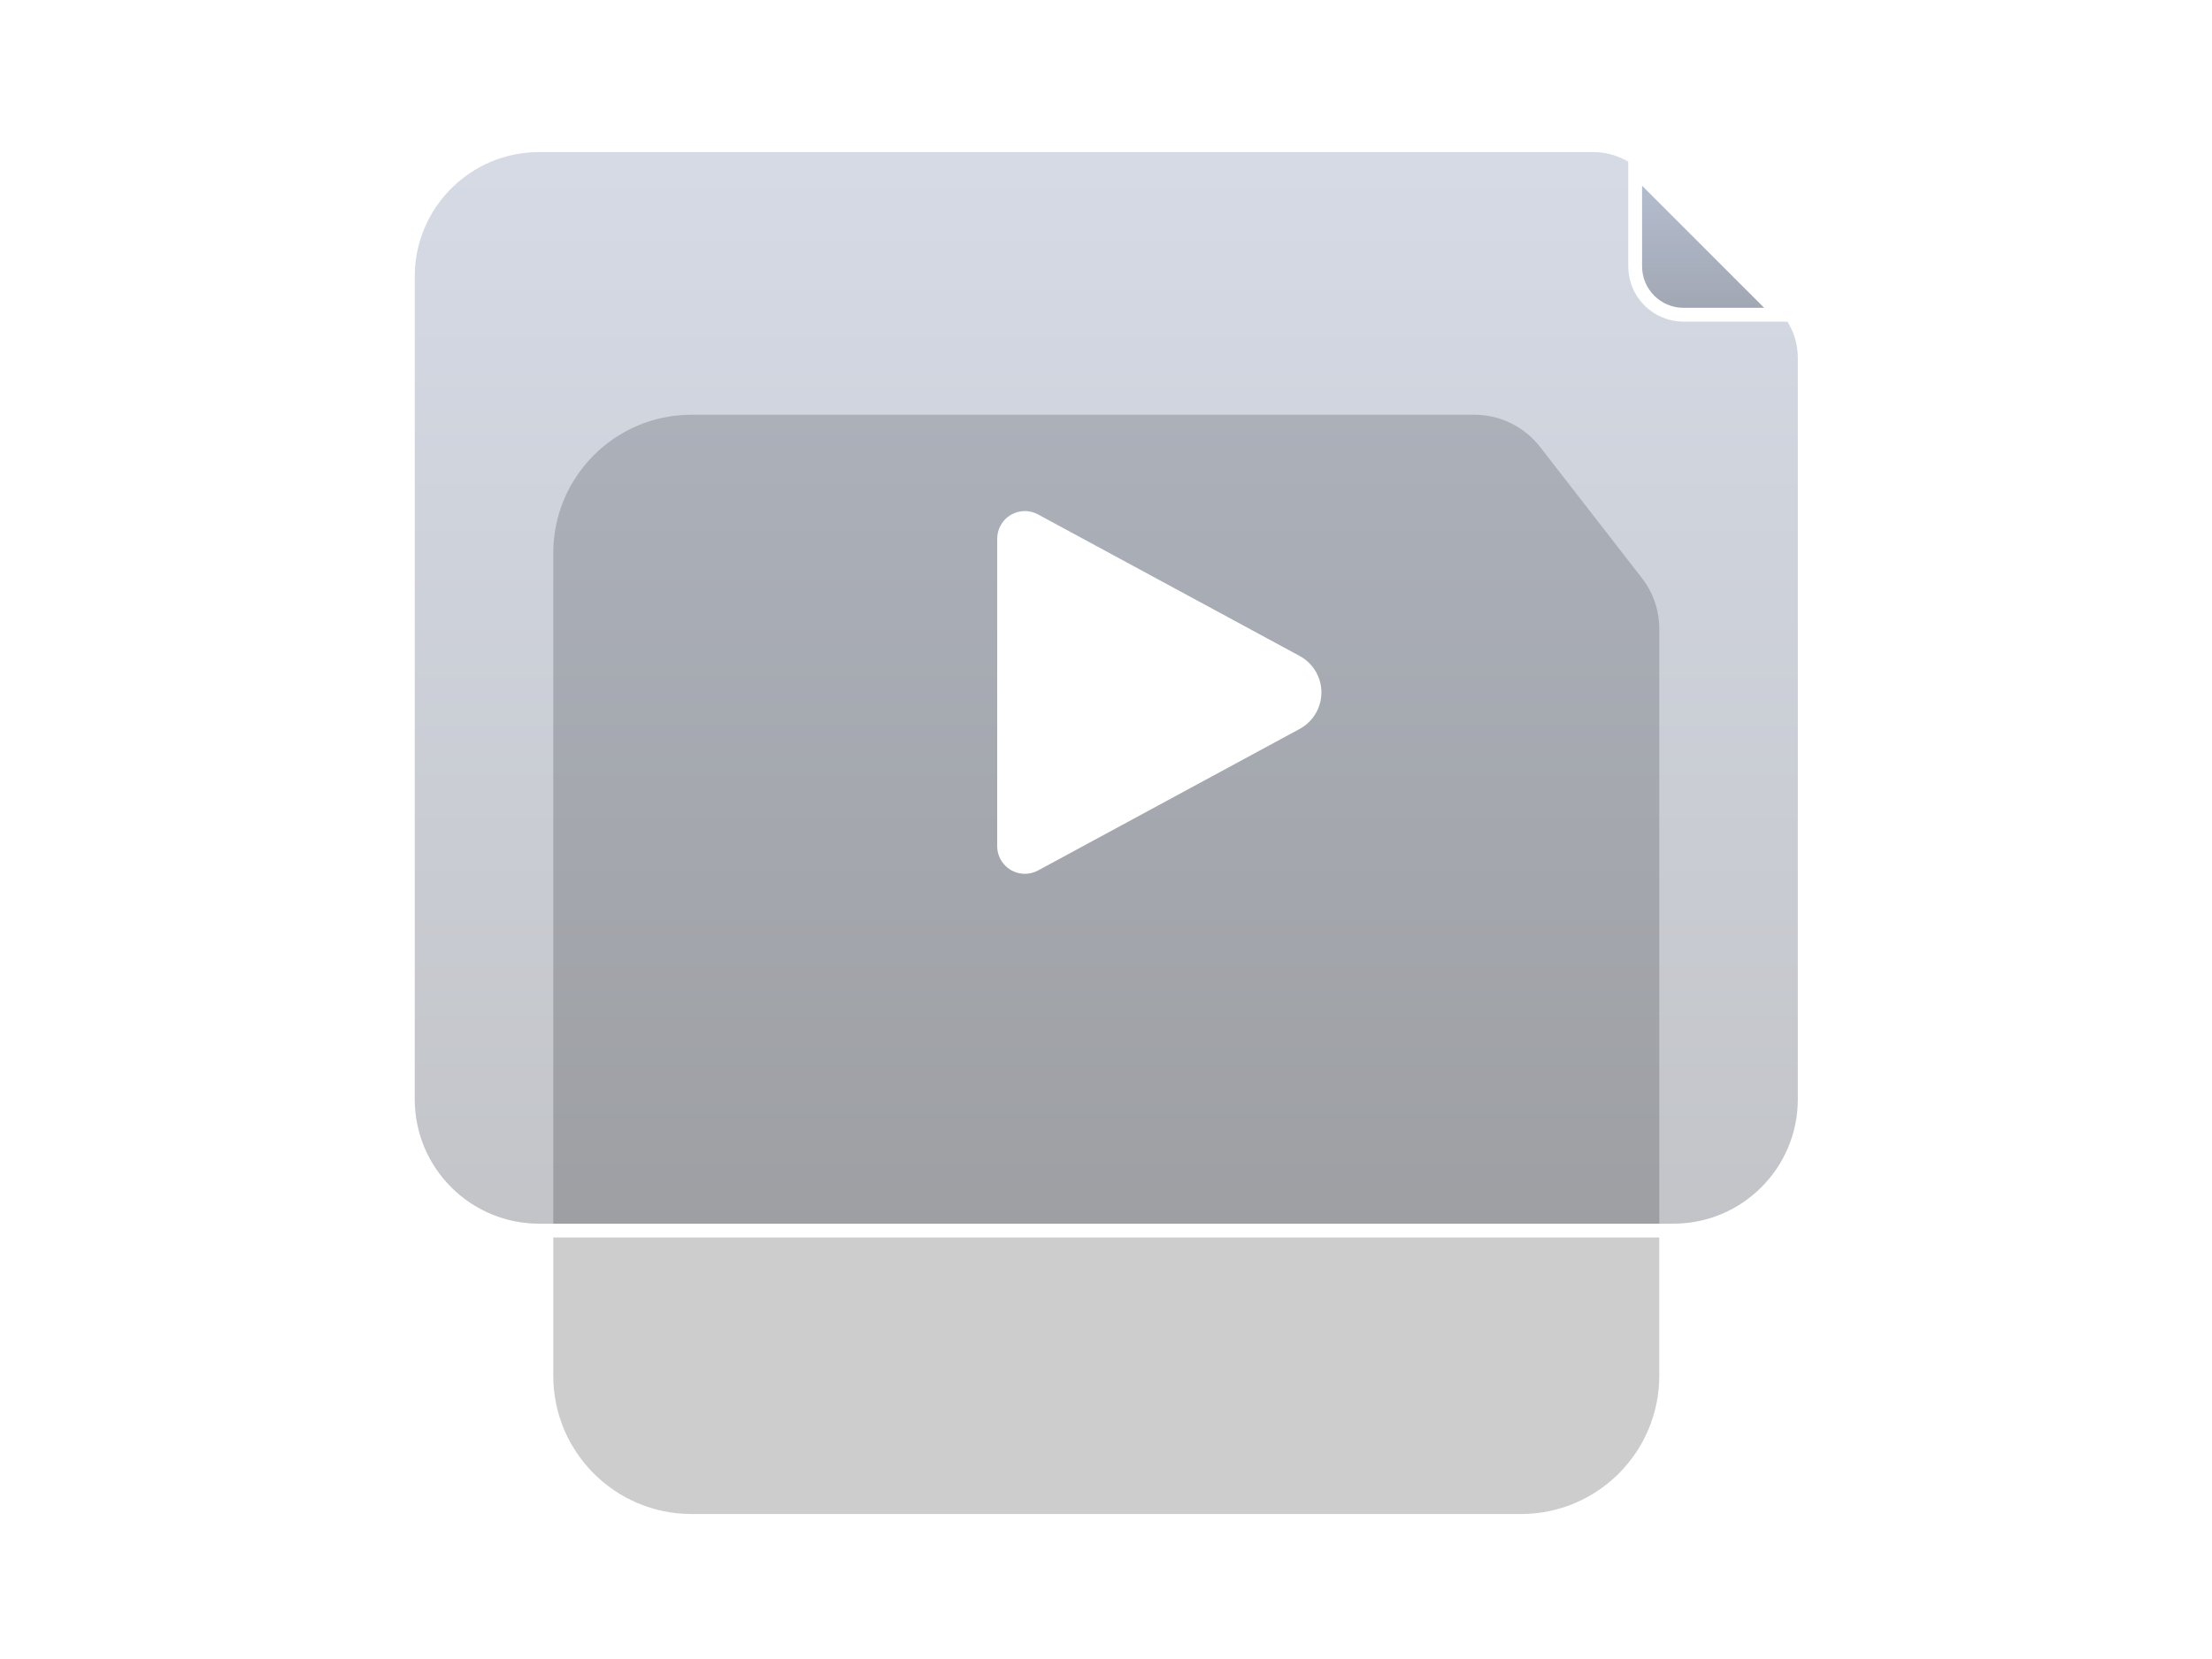 <?xml version="1.0" encoding="UTF-8"?>
<svg width="160px" height="120px" viewBox="0 0 160 120" version="1.1" xmlns="http://www.w3.org/2000/svg" xmlns:xlink="http://www.w3.org/1999/xlink">
    <!-- Generator: Sketch 60.1 (88133) - https://sketch.com -->
    <title>Projects-icon</title>
    <desc>Created with Sketch.</desc>
    <defs>
        <filter x="-37.5%" y="-37.7%" width="175.0%" height="175.5%" filterUnits="objectBoundingBox" id="filter-1">
            <feGaussianBlur stdDeviation="10" in="SourceGraphic"></feGaussianBlur>
        </filter>
        <linearGradient x1="50%" y1="0%" x2="50%" y2="100%" id="linearGradient-2">
            <stop stop-color="#596E9B" stop-opacity="0.25" offset="0.282%"></stop>
            <stop stop-color="#0D1424" stop-opacity="0.25" offset="100%"></stop>
        </linearGradient>
        <linearGradient x1="50%" y1="0.282%" x2="50%" y2="100%" id="linearGradient-3">
            <stop stop-color="#596E9B" stop-opacity="0.25" offset="0%"></stop>
            <stop stop-color="#0D1424" stop-opacity="0.25" offset="100%"></stop>
        </linearGradient>
    </defs>
    <g id="Projects-icon" stroke="none" stroke-width="1" fill="none" fill-rule="evenodd">
        <g transform="translate(29, 10)">
            <path d="M21.02,20 L77.652,20 C79.506,20 81.255,20.856 82.391,22.32 L89.759,31.808 C90.577,32.86 91.02,34.155 91.02,35.488 L91.02,89.512 C91.02,95.035 86.543,99.512 81.02,99.512 L21.02,99.512 C15.498,99.512 11.02,95.035 11.02,89.512 L11.02,30 C11.02,24.477 15.498,20 21.02,20 Z" id="Rectangle" fill-opacity="0.2" fill="#09090A" filter="url(#filter-1)"></path>
            <path d="M10,0.5 C4.753,0.5 0.5,4.753 0.5,10 L0.5,69.512 C0.5,74.759 4.753,79.012 10,79.012 L92.041,79.012 C97.288,79.012 101.541,74.759 101.541,69.512 L101.541,15.9 C101.541,14.451 100.969,13.06 99.948,12.03 L90.142,2.129 C89.109,1.087 87.702,0.5 86.234,0.5 L10,0.5 Z" id="Rectangle" stroke="#FFFFFF" fill="url(#linearGradient-2)"></path>
            <path d="M89.276,2.228 L89.276,9.265 C89.276,11.198 90.843,12.765 92.776,12.765 L99.813,12.765 L89.276,2.228 Z" id="Rectangle-Copy-14" stroke="#FFFFFF" fill="url(#linearGradient-3)"></path>
            <path d="M56.122,28.726 L62.265,49.35 C62.738,50.938 61.834,52.609 60.247,53.082 C59.688,53.248 59.092,53.248 58.534,53.082 L37.91,46.938 C36.851,46.623 36.249,45.509 36.564,44.45 C36.659,44.132 36.832,43.842 37.067,43.607 L52.791,27.883 C53.572,27.102 54.838,27.102 55.619,27.883 C55.854,28.118 56.027,28.408 56.122,28.726 Z" id="Rectangle-Copy-11" fill="#FFFFFF" transform="translate(49.271, 40.087) scale(1, -1) rotate(-45) translate(-49.271, -40.087) "></path>
        </g>
    </g>
</svg>